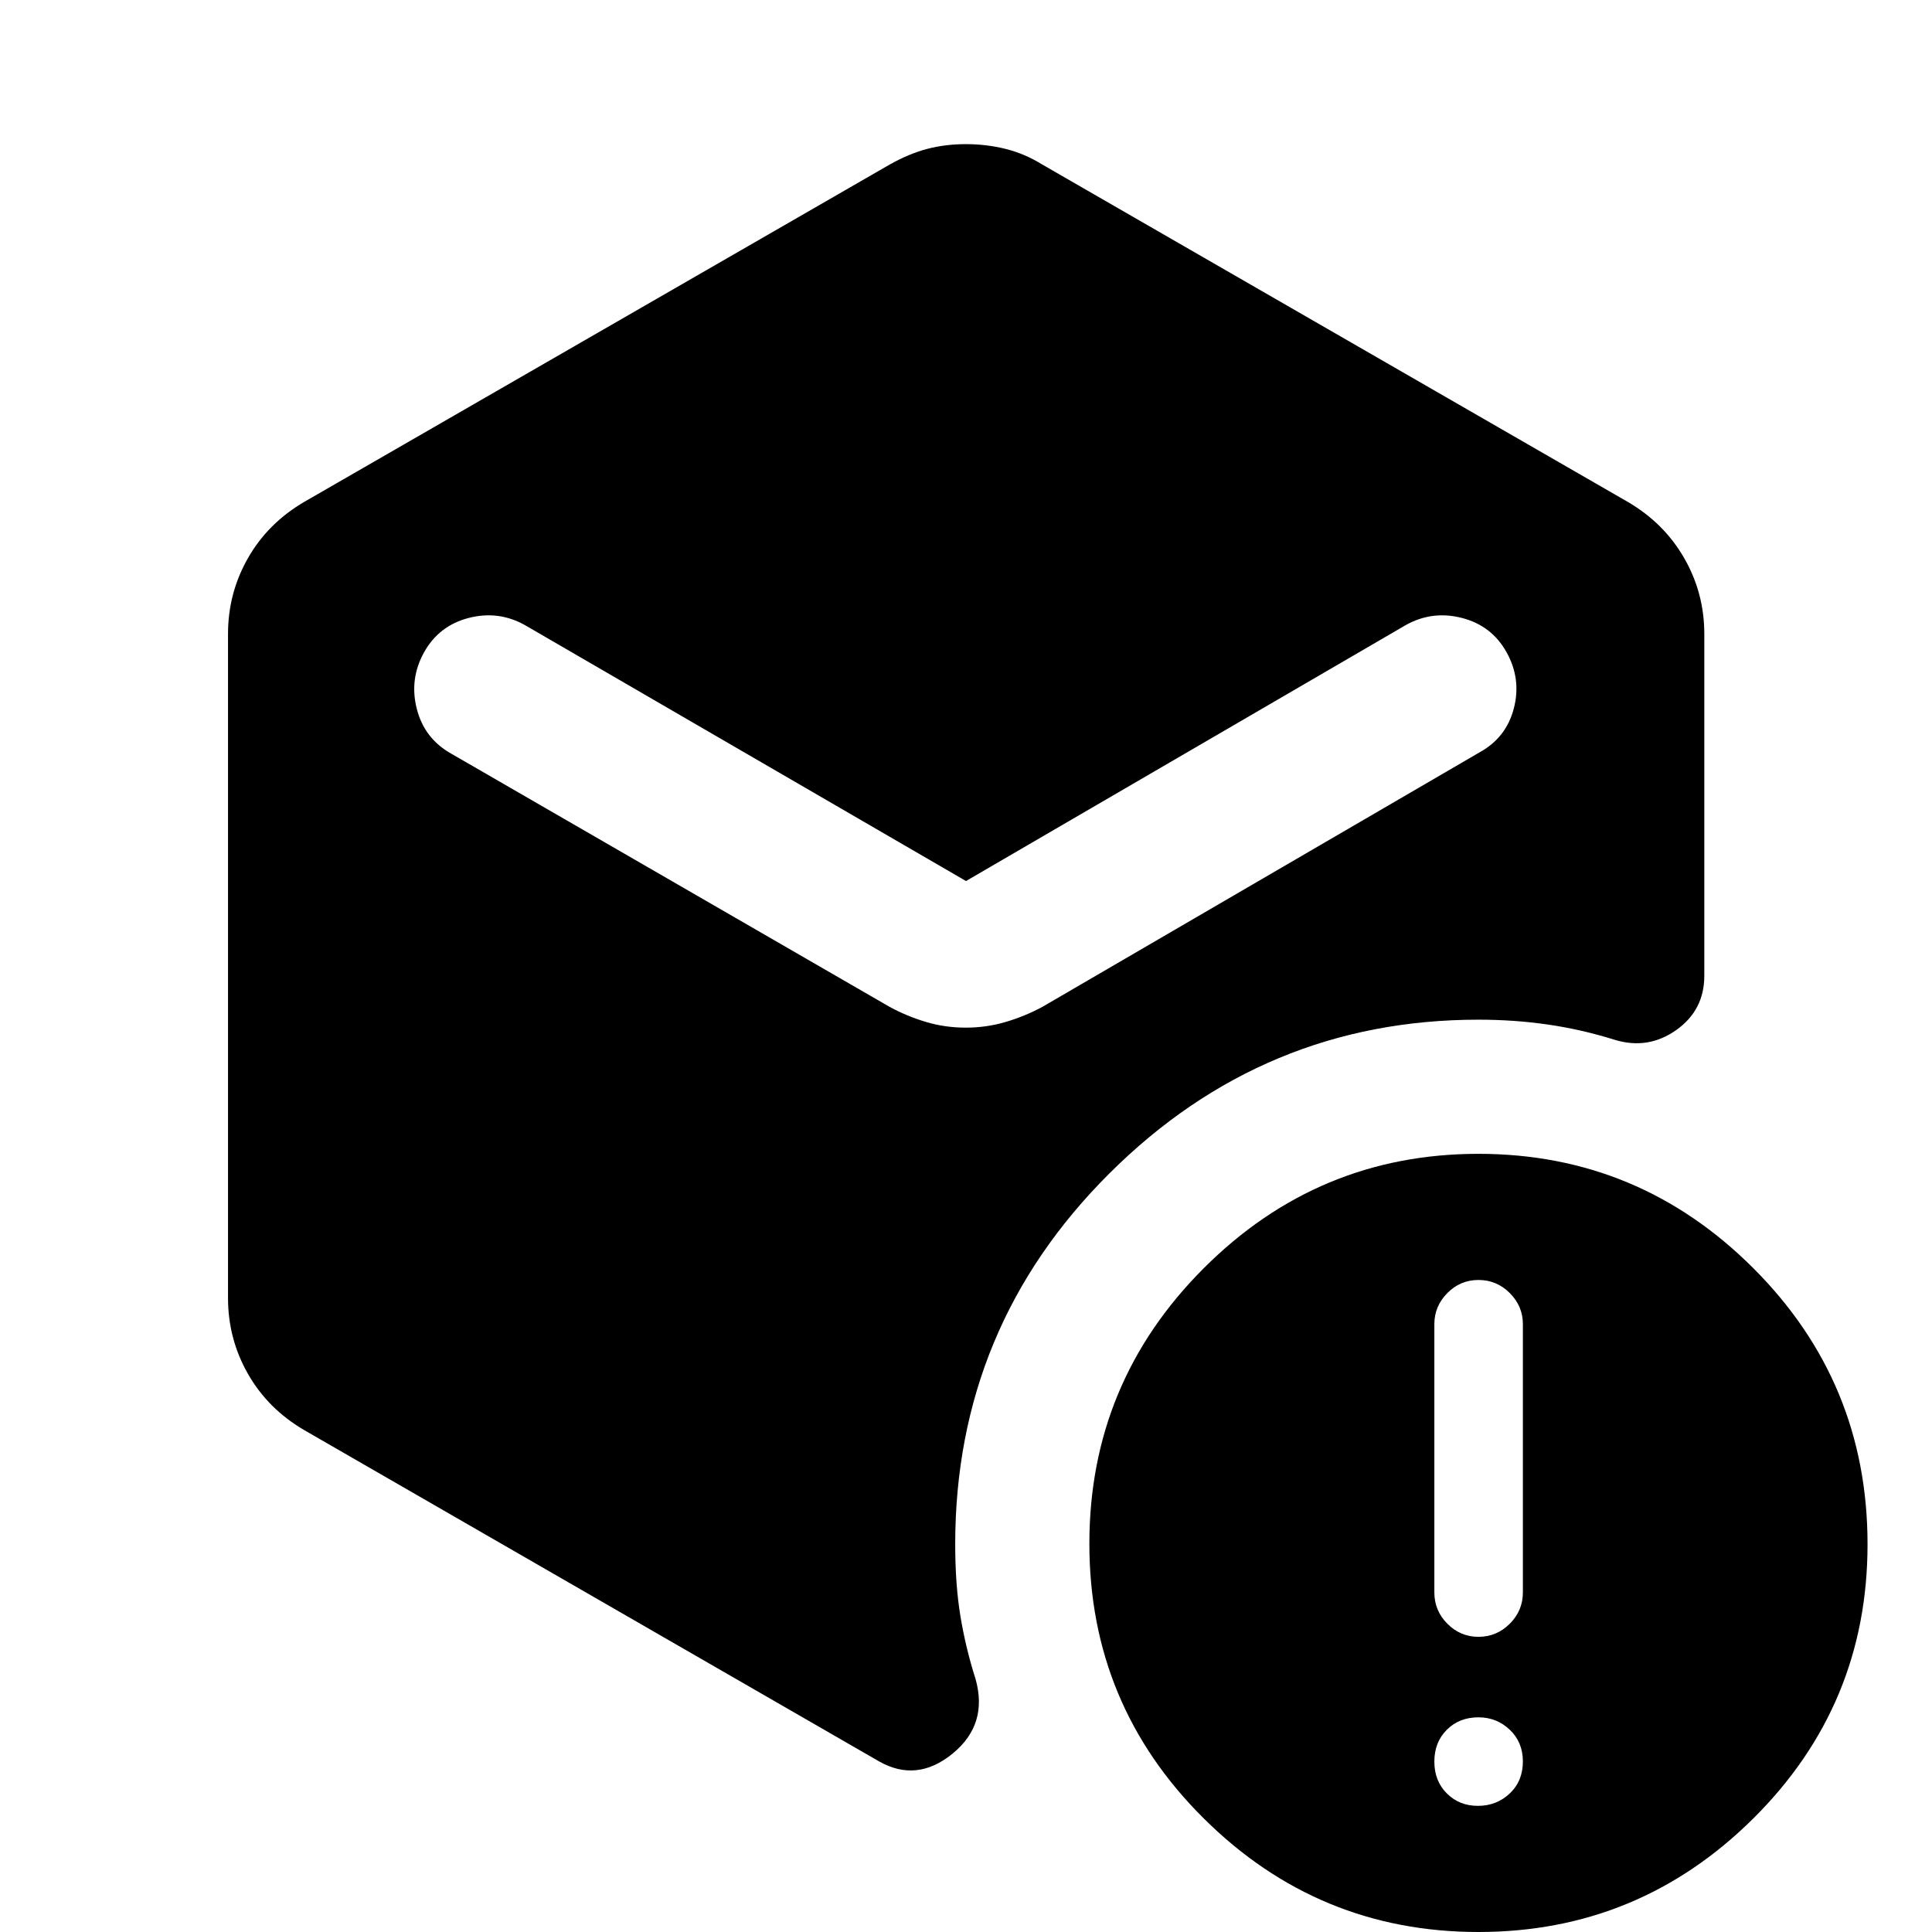 <svg xmlns="http://www.w3.org/2000/svg" height="40" viewBox="0 -960 960 960" width="40"><path d="M479.87-449.37q10.25 0 19.79-2.81 9.55-2.82 18.22-7.47l217.3-126.51q13.25-7.27 17.04-21.85 3.78-14.58-3.6-27.86-7.39-13.28-22.24-17.09-14.84-3.8-28.04 3.66L480-522.22 260.99-649.3q-13.19-7.46-28.04-3.66-14.85 3.81-22.23 17.09-7.39 13.28-3.62 28.08 3.76 14.8 17.15 22.3l217.87 125.84q8.59 4.65 18.05 7.47 9.45 2.81 19.7 2.81ZM113.3-315.02v-329.96q0-20.32 9.91-37.7 9.91-17.38 27.97-27.94l290.94-167.64q9.62-5.4 18.62-7.76 9-2.36 19.2-2.36 10.19 0 19.71 2.36 9.52 2.36 18.23 7.76l290.94 167.64q18.06 10.56 28.05 27.94 9.99 17.38 9.99 37.7v169.84q0 17.15-14.01 27.01-14.01 9.86-30.57 4.78-16.33-5.11-33.04-7.55-16.71-2.43-34.6-2.43-106.67 0-183.33 76.34-76.67 76.33-76.67 184.32 0 20.12 2.61 35.87 2.61 15.75 7.47 30.99 6.42 22.65-11.41 37.19-17.82 14.54-36.64 3.76L151.18-249.38q-18.06-10.56-27.97-27.94-9.91-17.38-9.91-37.7ZM734.64 0q-79.67 0-136.5-56.43-56.84-56.44-56.84-136.5 0-80.07 56.84-136.9 56.83-56.84 136.5-56.84 79.66 0 136.5 56.75 56.83 56.74 56.83 137.25 0 79.96-56.83 136.32Q814.3 0 734.64 0Zm-.26-62.68q9.29 0 15.81-6.17 6.52-6.17 6.52-15.9 0-9.55-6.5-15.73-6.5-6.19-15.57-6.19-9.55 0-15.73 6.19-6.19 6.18-6.19 15.81 0 9.62 6.19 15.8 6.18 6.19 15.47 6.19Zm.28-83.99q9.01 0 15.53-6.5t6.52-15.57v-133.33q0-8.88-6.49-15.4-6.5-6.52-15.56-6.52t-15.5 6.52q-6.44 6.52-6.44 15.4v133.33q0 9.07 6.47 15.57 6.46 6.5 15.47 6.5Z"/></svg>